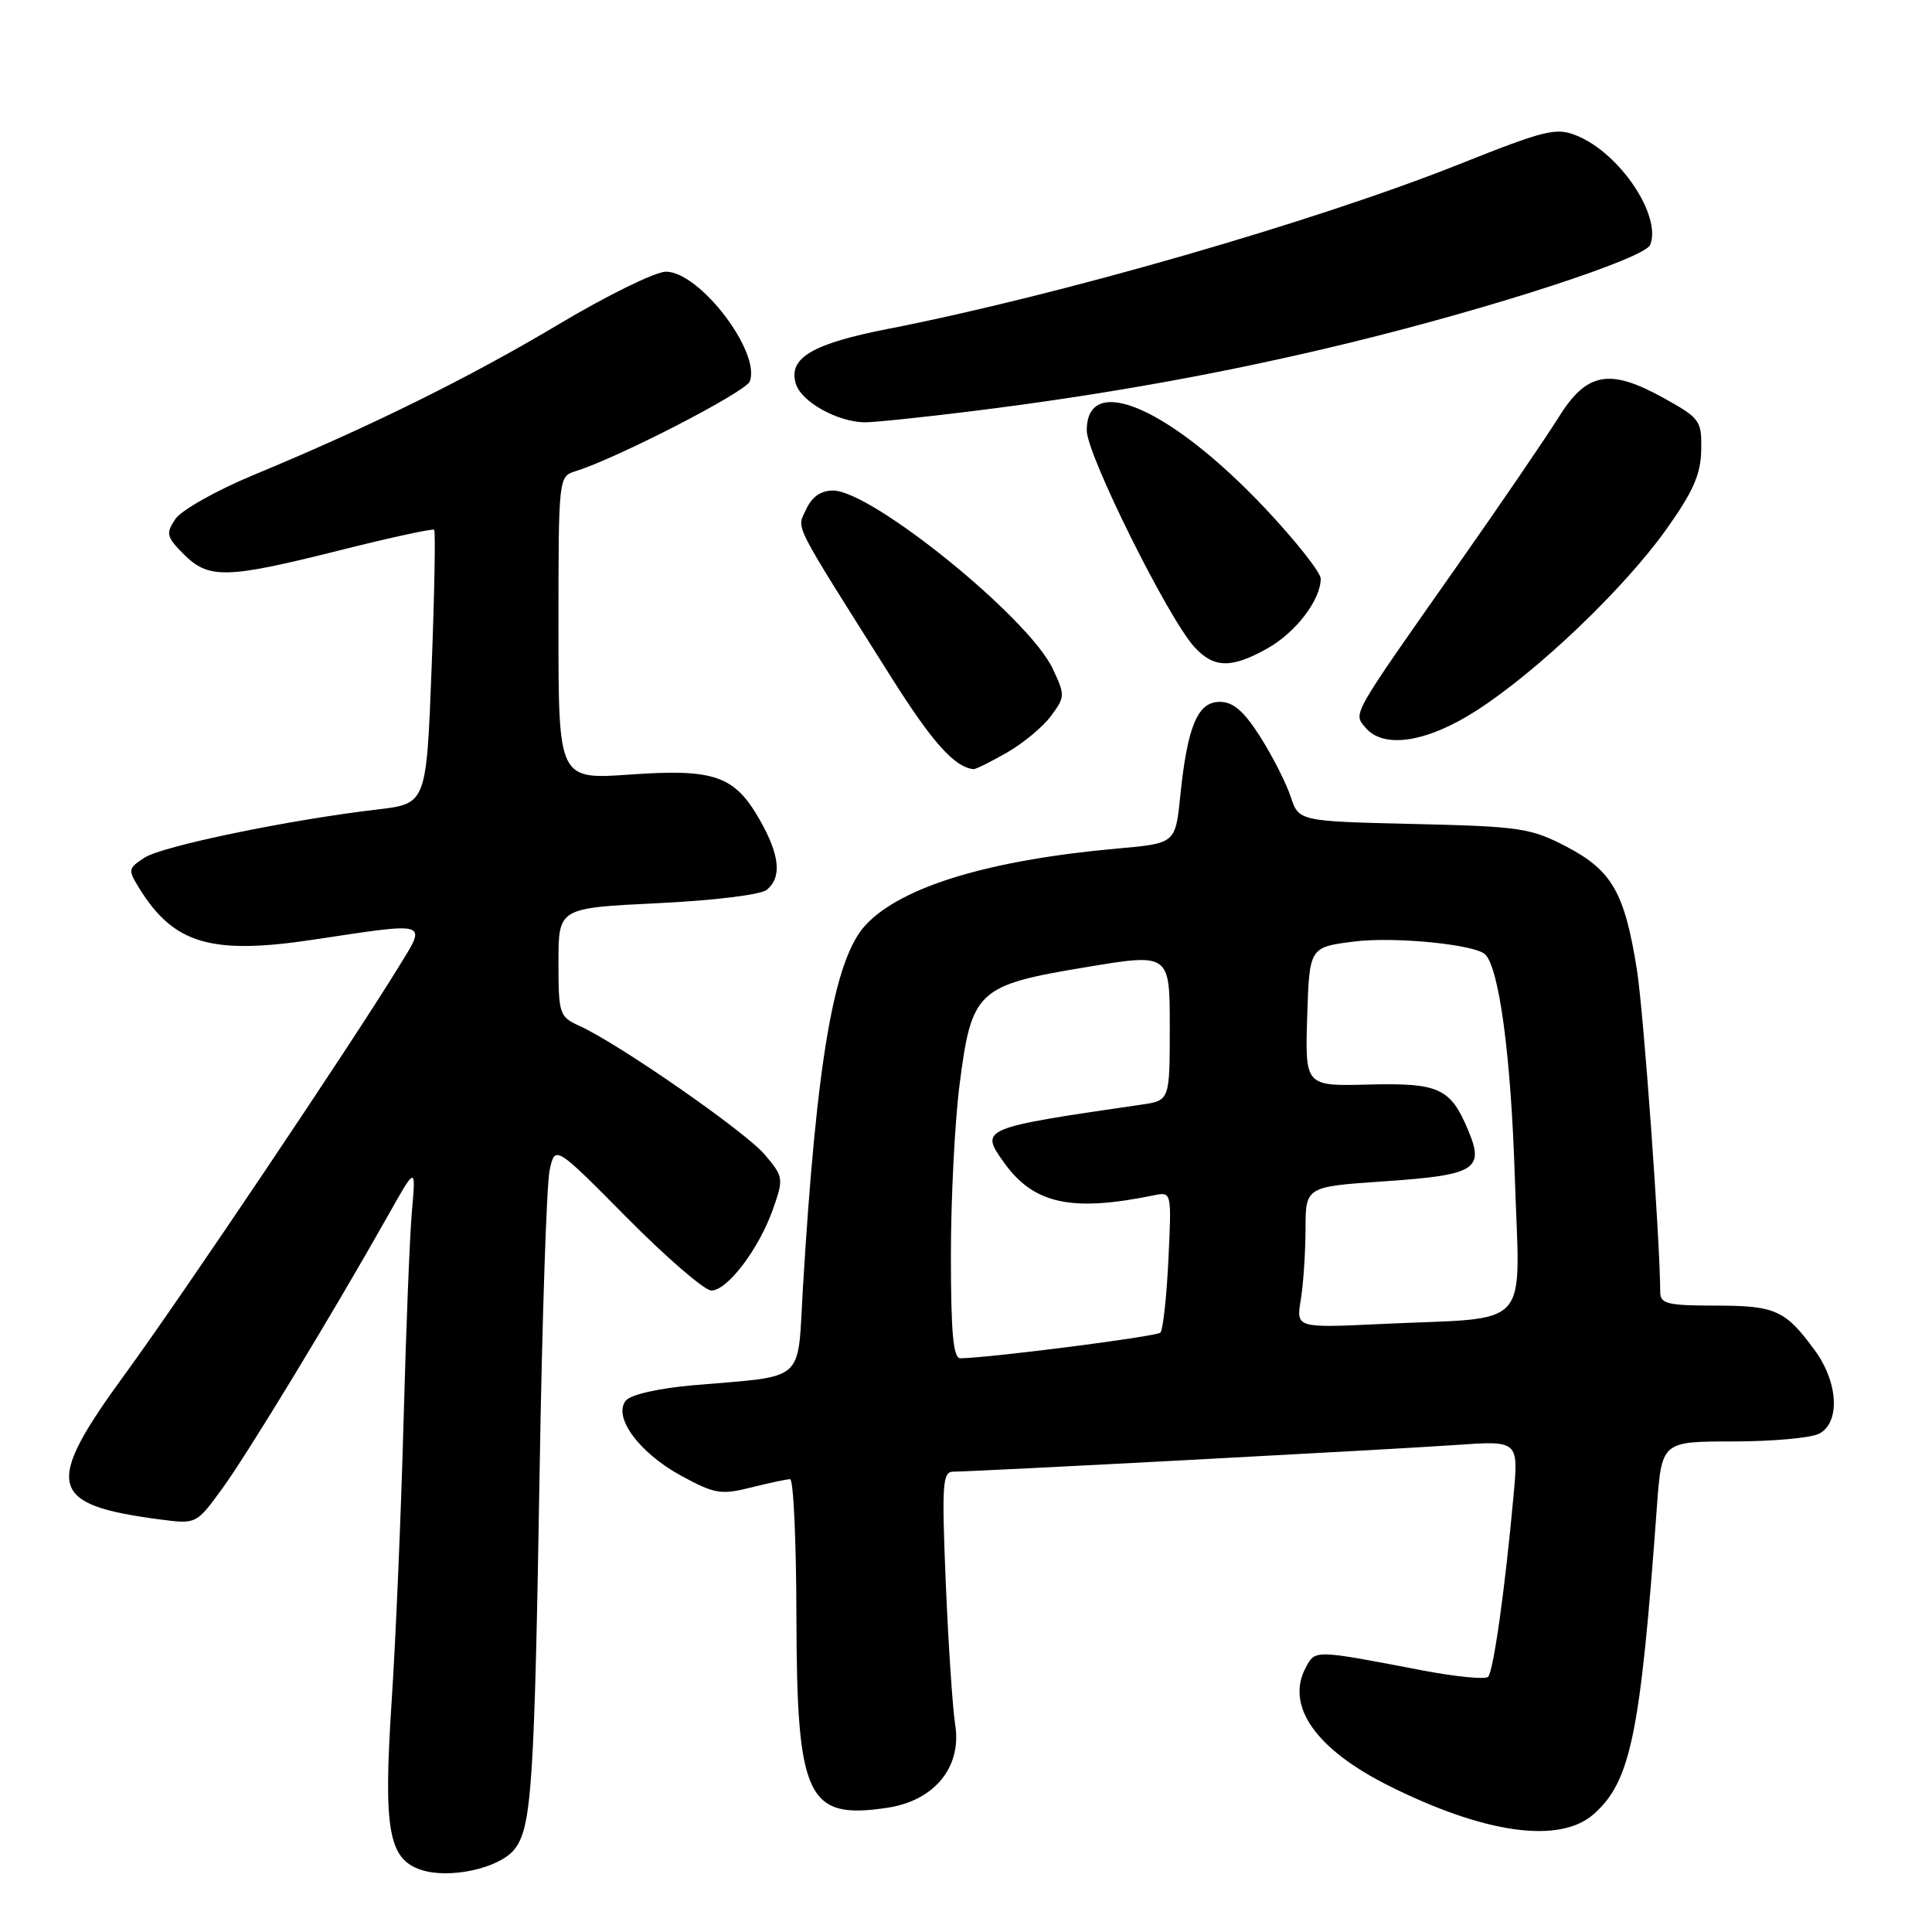 <?xml version="1.0" encoding="UTF-8" standalone="no"?>
<!DOCTYPE svg PUBLIC "-//W3C//DTD SVG 1.1//EN" "http://www.w3.org/Graphics/SVG/1.1/DTD/svg11.dtd" >
<svg xmlns="http://www.w3.org/2000/svg" xmlns:xlink="http://www.w3.org/1999/xlink" version="1.1" viewBox="0 0 256 256">
 <g >
 <path fill="currentColor"
d=" M 68.14 245.08 C 70.45 242.22 70.82 236.64 71.51 194.50 C 71.84 174.70 72.43 156.98 72.82 155.11 C 73.54 151.72 73.54 151.72 83.08 161.36 C 88.33 166.66 93.36 171.00 94.26 171.00 C 96.39 171.00 100.57 165.48 102.43 160.20 C 103.85 156.17 103.82 155.93 101.35 153.01 C 98.80 149.97 81.92 138.25 76.75 135.92 C 74.12 134.73 74.00 134.36 74.00 127.49 C 74.00 120.31 74.00 120.31 87.11 119.68 C 94.58 119.32 100.83 118.56 101.61 117.90 C 103.60 116.26 103.33 113.36 100.76 108.79 C 97.38 102.78 94.75 101.84 83.51 102.63 C 74.00 103.30 74.00 103.30 74.00 83.21 C 74.00 63.26 74.01 63.13 76.25 62.44 C 81.72 60.75 98.81 51.95 99.35 50.54 C 100.84 46.65 92.70 36.00 88.24 36.00 C 86.85 36.00 80.49 39.12 74.10 42.93 C 62.13 50.07 49.10 56.51 33.57 62.95 C 28.66 64.99 24.00 67.62 23.23 68.78 C 21.95 70.70 22.06 71.15 24.36 73.45 C 27.66 76.75 30.01 76.69 44.97 72.93 C 51.69 71.24 57.34 70.01 57.53 70.20 C 57.72 70.39 57.57 78.63 57.19 88.52 C 56.50 106.50 56.50 106.50 50.00 107.26 C 38.31 108.63 21.55 112.10 19.18 113.63 C 16.94 115.08 16.92 115.23 18.53 117.82 C 23.07 125.10 28.05 126.55 41.60 124.50 C 57.06 122.17 56.58 122.02 52.80 128.16 C 46.40 138.58 24.07 171.80 16.62 182.00 C 5.73 196.91 6.33 199.39 21.25 201.34 C 26.01 201.96 26.01 201.96 29.46 197.23 C 32.84 192.59 44.22 173.84 51.45 161.00 C 55.11 154.50 55.11 154.50 54.58 160.50 C 54.29 163.80 53.79 176.40 53.47 188.50 C 53.14 200.60 52.44 217.19 51.90 225.37 C 50.78 242.39 51.46 246.32 55.78 247.76 C 59.53 249.01 66.11 247.58 68.14 245.08 Z  M 211.19 240.37 C 216.08 236.03 217.36 229.78 219.54 199.75 C 220.18 191.00 220.18 191.00 229.66 191.00 C 234.87 191.00 240.00 190.53 241.07 189.96 C 243.86 188.47 243.58 183.18 240.48 178.94 C 236.57 173.59 235.25 173.00 227.31 173.00 C 221.02 173.00 220.00 172.76 219.99 171.25 C 219.95 163.97 217.79 134.15 216.90 128.50 C 215.28 118.30 213.60 115.35 207.61 112.21 C 202.84 109.72 201.48 109.51 187.30 109.18 C 172.10 108.82 172.10 108.82 171.02 105.56 C 170.43 103.77 168.62 100.21 167.00 97.65 C 164.81 94.21 163.42 93.00 161.62 93.00 C 158.69 93.00 157.34 96.22 156.39 105.47 C 155.75 111.75 155.75 111.75 148.12 112.43 C 131.06 113.95 119.41 117.49 114.69 122.58 C 110.51 127.09 108.20 140.48 106.39 170.66 C 105.63 183.44 107.00 182.24 91.78 183.56 C 87.30 183.95 83.59 184.79 82.94 185.57 C 81.16 187.71 84.68 192.51 90.25 195.54 C 94.70 197.96 95.54 198.10 99.51 197.10 C 101.92 196.50 104.25 196.00 104.69 196.00 C 105.14 196.00 105.51 204.21 105.53 214.25 C 105.58 238.27 106.94 241.14 117.56 239.54 C 123.81 238.61 127.46 234.16 126.57 228.55 C 126.22 226.32 125.66 217.86 125.32 209.75 C 124.78 196.58 124.88 195.00 126.33 195.00 C 129.13 195.00 184.12 192.08 192.86 191.47 C 201.22 190.88 201.22 190.88 200.55 198.19 C 199.43 210.53 197.89 221.46 197.18 222.19 C 196.81 222.56 192.90 222.18 188.50 221.34 C 174.08 218.58 174.29 218.58 173.02 220.96 C 170.31 226.03 174.34 231.77 184.00 236.61 C 196.77 243.00 206.67 244.37 211.19 240.37 Z  M 133.41 99.73 C 135.55 98.51 138.19 96.32 139.26 94.87 C 141.14 92.34 141.15 92.11 139.46 88.55 C 136.26 81.82 115.50 65.00 110.38 65.00 C 108.77 65.00 107.58 65.83 106.82 67.49 C 105.58 70.22 104.70 68.49 118.07 89.70 C 123.54 98.38 126.48 101.66 129.00 101.92 C 129.28 101.94 131.26 100.96 133.41 99.73 Z  M 195.71 94.11 C 203.79 88.89 215.19 78.00 220.78 70.16 C 224.34 65.17 225.36 62.86 225.42 59.66 C 225.50 55.74 225.27 55.42 220.50 52.77 C 213.26 48.75 210.25 49.30 206.50 55.33 C 204.85 57.98 198.78 66.88 193.00 75.10 C 178.92 95.14 179.31 94.46 180.92 96.40 C 183.31 99.28 189.10 98.38 195.71 94.11 Z  M 167.95 85.91 C 171.71 83.80 175.00 79.48 175.00 76.68 C 175.00 75.85 171.67 71.64 167.61 67.33 C 155.08 54.06 144.00 49.22 144.00 57.03 C 144.00 60.24 154.80 81.97 158.28 85.75 C 160.85 88.55 163.18 88.59 167.95 85.91 Z  M 128.59 54.51 C 146.45 52.30 162.75 49.35 179.00 45.38 C 198.04 40.73 217.98 34.22 218.67 32.43 C 220.16 28.54 214.66 20.35 208.99 18.00 C 206.22 16.85 204.89 17.17 193.23 21.81 C 174.18 29.39 140.32 39.15 117.67 43.58 C 107.55 45.56 104.38 47.46 105.47 50.90 C 106.21 53.25 110.95 55.89 114.53 55.96 C 115.65 55.98 121.97 55.33 128.59 54.51 Z  M 126.00 166.32 C 126.00 158.79 126.52 148.62 127.15 143.70 C 128.74 131.26 129.50 130.55 143.75 128.18 C 155.00 126.30 155.00 126.30 155.00 136.06 C 155.00 145.82 155.00 145.82 151.25 146.37 C 129.98 149.46 129.81 149.53 133.01 154.01 C 136.94 159.53 141.93 160.63 152.87 158.39 C 155.25 157.90 155.25 157.90 154.82 166.92 C 154.58 171.89 154.10 176.23 153.76 176.58 C 153.23 177.10 131.34 179.91 127.25 179.98 C 126.31 179.99 126.00 176.61 126.00 166.32 Z  M 172.36 172.23 C 172.70 170.18 172.98 165.97 172.99 162.87 C 173.00 157.24 173.00 157.24 183.45 156.53 C 195.49 155.71 196.72 154.96 194.56 149.81 C 192.21 144.17 190.69 143.47 181.31 143.71 C 172.93 143.92 172.93 143.92 173.21 134.71 C 173.50 125.50 173.50 125.50 179.50 124.75 C 184.81 124.09 195.48 125.15 196.80 126.47 C 198.65 128.32 200.20 139.89 200.71 155.68 C 201.38 176.66 203.33 174.48 183.12 175.43 C 171.74 175.97 171.74 175.97 172.36 172.23 Z "/>
</g>
</svg>